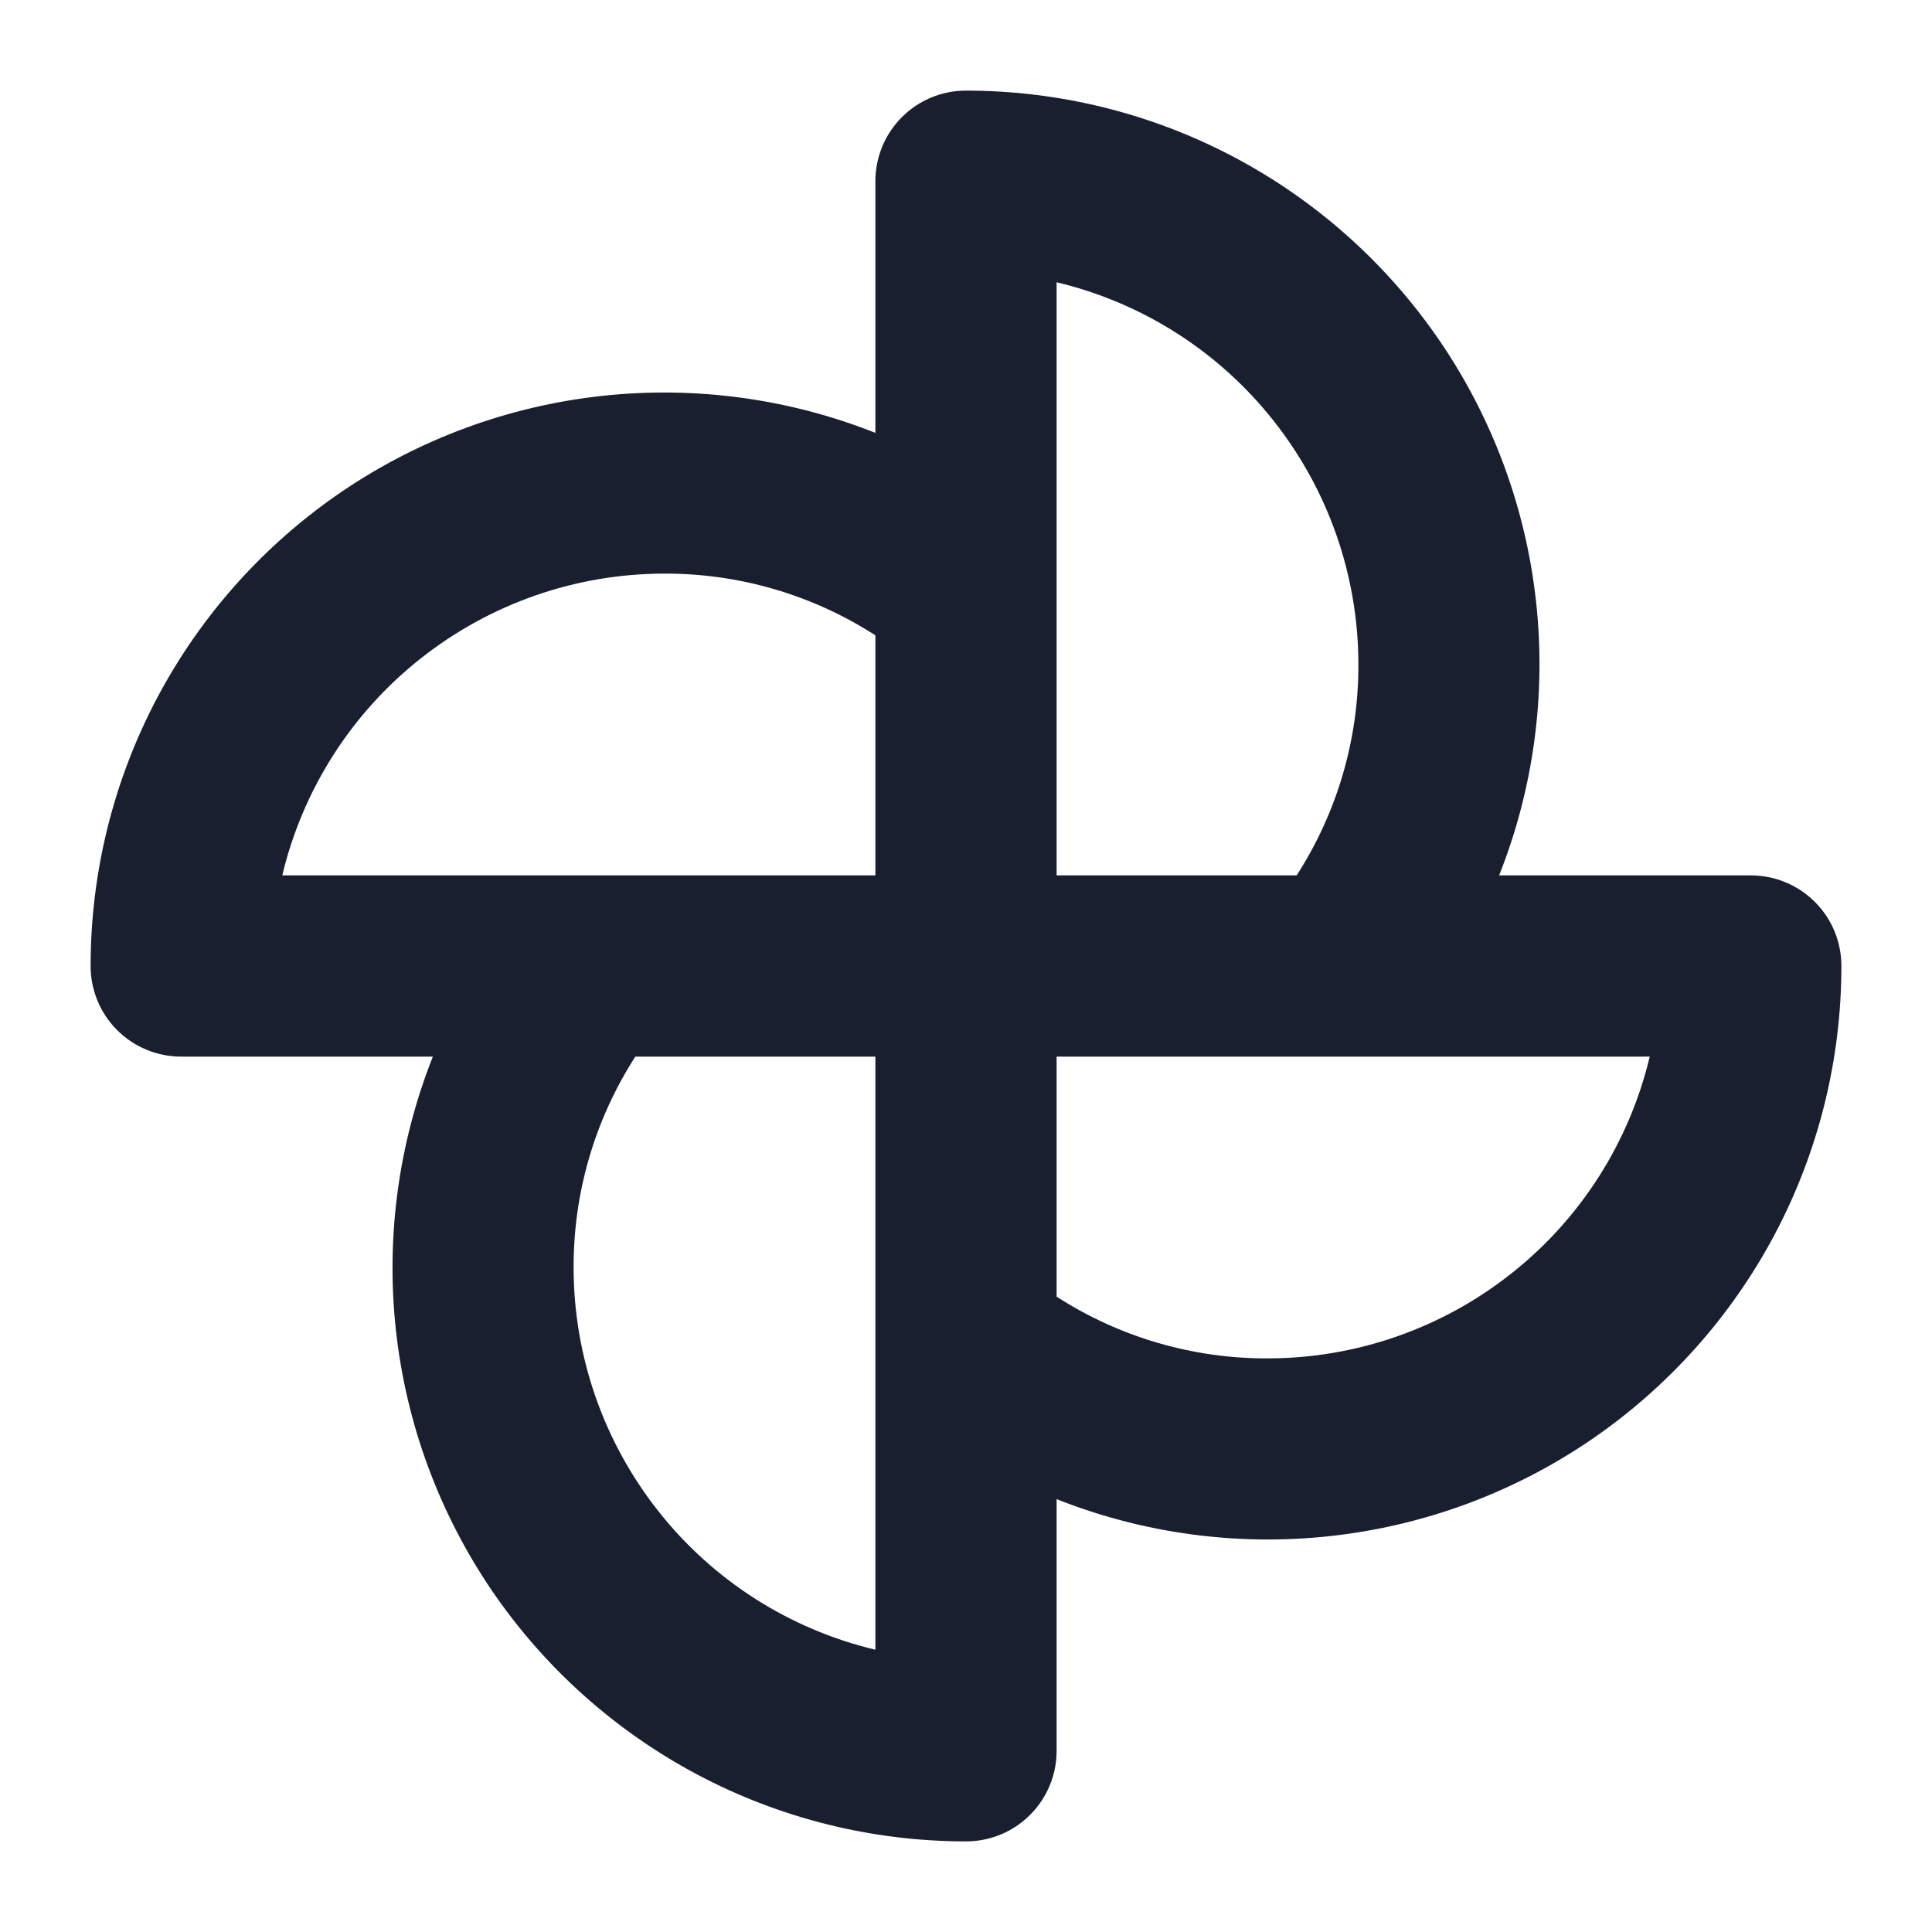 <svg width="20" height="20" viewBox="0 0 20 20" fill="none" xmlns="http://www.w3.org/2000/svg">
<path d="M18.125 9.062H15.519C15.876 8.162 16.007 7.188 15.901 6.225C15.795 5.262 15.455 4.34 14.911 3.539C14.366 2.738 13.634 2.082 12.778 1.628C11.922 1.175 10.969 0.938 10 0.938C9.751 0.938 9.513 1.036 9.337 1.212C9.161 1.388 9.062 1.626 9.062 1.875V4.481C8.162 4.124 7.188 3.993 6.225 4.099C5.262 4.205 4.34 4.545 3.539 5.089C2.738 5.634 2.082 6.366 1.628 7.222C1.175 8.078 0.938 9.031 0.938 10C0.938 10.249 1.036 10.487 1.212 10.663C1.388 10.839 1.626 10.938 1.875 10.938H4.481C4.124 11.838 3.993 12.812 4.099 13.775C4.205 14.738 4.545 15.66 5.089 16.461C5.634 17.262 6.366 17.918 7.222 18.372C8.078 18.825 9.031 19.062 10 19.062C10.249 19.062 10.487 18.964 10.663 18.788C10.839 18.612 10.938 18.374 10.938 18.125V15.519C11.838 15.876 12.812 16.007 13.775 15.901C14.738 15.795 15.66 15.455 16.461 14.911C17.262 14.366 17.918 13.634 18.372 12.778C18.825 11.922 19.062 10.969 19.062 10C19.062 9.751 18.964 9.513 18.788 9.337C18.612 9.161 18.374 9.062 18.125 9.062ZM14.062 6.875C14.065 7.651 13.843 8.41 13.423 9.062H10.938V2.922C11.827 3.134 12.619 3.639 13.185 4.357C13.752 5.074 14.061 5.961 14.062 6.875ZM6.875 5.938C7.651 5.935 8.41 6.157 9.062 6.577V9.062H2.922C3.134 8.173 3.639 7.381 4.357 6.815C5.074 6.248 5.961 5.939 6.875 5.938ZM5.938 13.125C5.935 12.349 6.157 11.59 6.577 10.938H9.062V17.078C8.173 16.866 7.381 16.361 6.815 15.643C6.248 14.926 5.939 14.039 5.938 13.125ZM13.125 14.062C12.349 14.065 11.59 13.843 10.938 13.423V10.938H17.078C16.866 11.827 16.361 12.619 15.643 13.185C14.926 13.752 14.039 14.061 13.125 14.062Z" fill="#191F2E"/>
</svg>
